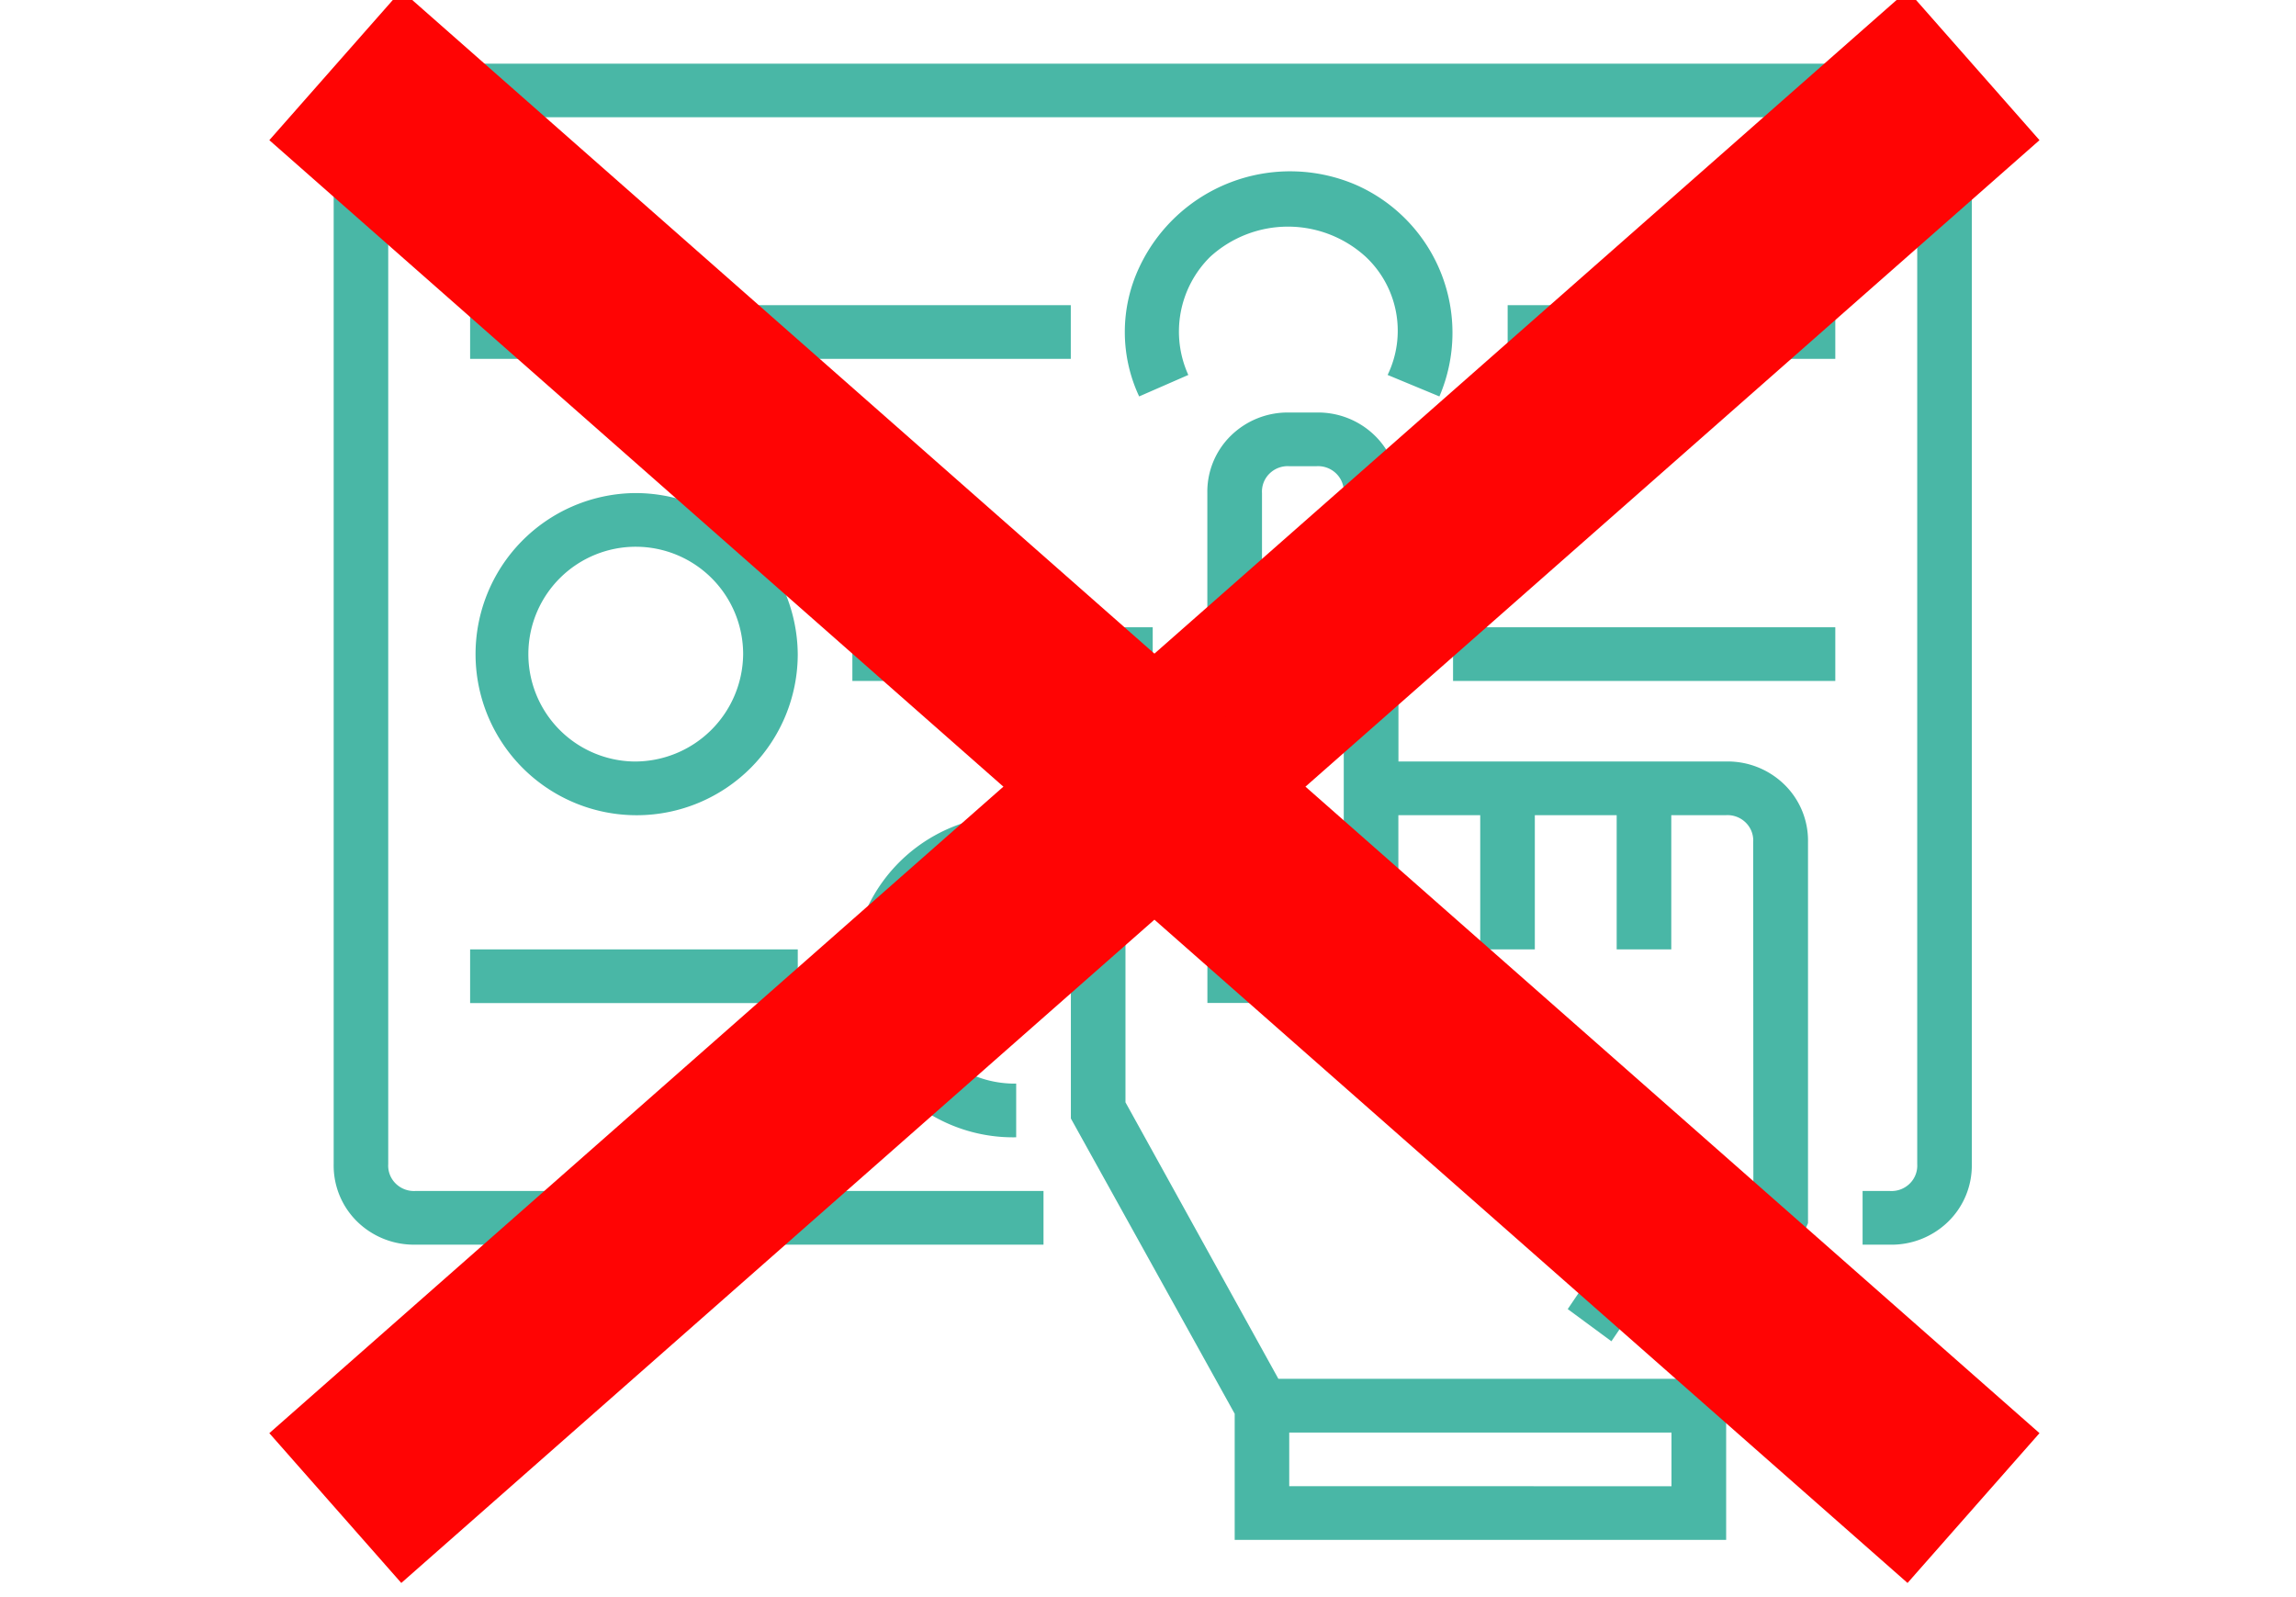 <svg xmlns="http://www.w3.org/2000/svg" xmlns:xlink="http://www.w3.org/1999/xlink" width="115" height="80" viewBox="0 0 115 80">
  <defs>
    <clipPath id="clip-path">
      <rect id="Rectangle_107" data-name="Rectangle 107" width="115" height="80" transform="translate(-15 -1)"/>
    </clipPath>
  </defs>
  <g id="negacao-escolha" transform="translate(15 1)" clip-path="url(#clip-path)">
    <g id="_1356322" data-name="1356322" transform="translate(1.709 2.184)">
      <path id="Path_1" data-name="Path 1" d="M248.818,121.976H232.407V108.53a3.927,3.927,0,0,0-1.179-2.874,4.065,4.065,0,0,0-2.923-1.16h-1.368a4.065,4.065,0,0,0-2.923,1.16,3.927,3.927,0,0,0-1.179,2.874V126.01H220.1a4.065,4.065,0,0,0-2.923,1.16A3.927,3.927,0,0,0,216,130.043v9.815l8.205,14.79v6.319h24.616v-6.454l4.1-9.412V126.01a3.927,3.927,0,0,0-1.179-2.874,4.065,4.065,0,0,0-2.923-1.16Zm-21.881,36.3V155.59h19.146v2.689Zm23.248-13.715-3.692,8.336h-20.1l-7.658-13.849v-9.009a1.258,1.258,0,0,1,.376-.975,1.3,1.3,0,0,1,.992-.37h2.735v5.378h2.735V108.53a1.258,1.258,0,0,1,.376-.975,1.3,1.3,0,0,1,.992-.37H228.3a1.3,1.3,0,0,1,.992.37,1.258,1.258,0,0,1,.376.975v22.858h2.735v-6.723h4.1v6.723h2.735v-6.723h4.1v6.723h2.735v-6.723h2.735a1.3,1.3,0,0,1,.992.37,1.258,1.258,0,0,1,.376.975Zm0,0" transform="translate(-179.072 -87.017)" fill="#49b7a6"/>
      <path id="Path_2" data-name="Path 2" d="M364.062,325.475l-2.462,3.63,2.188,1.613,3.009-4.437V320.5h-2.735Zm0,0" transform="translate(-299.786 -266.717)" fill="#49b7a6"/>
      <path id="Path_3" data-name="Path 3" d="M77.947.5H4.1a4.065,4.065,0,0,0-2.923,1.16A3.927,3.927,0,0,0,0,4.53V55.624A3.927,3.927,0,0,0,1.176,58.5,4.065,4.065,0,0,0,4.1,59.657H35.553V56.968H4.1a1.3,1.3,0,0,1-.992-.37,1.258,1.258,0,0,1-.376-.975V4.53a1.258,1.258,0,0,1,.376-.975,1.3,1.3,0,0,1,.992-.37H77.947a1.3,1.3,0,0,1,.992.37,1.258,1.258,0,0,1,.376.975V55.624a1.258,1.258,0,0,1-.376.975,1.3,1.3,0,0,1-.992.37H76.579v2.689h1.368A4.065,4.065,0,0,0,80.87,58.5a3.927,3.927,0,0,0,1.179-2.874V4.53A3.927,3.927,0,0,0,80.87,1.656,4.065,4.065,0,0,0,77.947.5Zm0,0" transform="translate(0.004 -0.496)" fill="#49b7a6"/>
      <path id="Path_4" data-name="Path 4" d="M40,72.5H70.086v2.689H40Zm0,0" transform="translate(-33.162 -60.398)" fill="#49b7a6"/>
      <path id="Path_5" data-name="Path 5" d="M344,72.5h16.411v2.689H344Zm0,0" transform="translate(-285.195 -60.398)" fill="#49b7a6"/>
      <path id="Path_6" data-name="Path 6" d="M48.205,128.5a8.069,8.069,0,1,0,8.205,8.067A8.137,8.137,0,0,0,48.205,128.5Zm0,13.446a5.379,5.379,0,1,1,5.47-5.378A5.425,5.425,0,0,1,48.205,141.946Zm0,0" transform="translate(-33.162 -106.986)" fill="#49b7a6"/>
      <path id="Path_7" data-name="Path 7" d="M152,168.5h15.043v2.689H152Zm0,0" transform="translate(-126.016 -140.264)" fill="#49b7a6"/>
      <path id="Path_8" data-name="Path 8" d="M328,168.5h19.146v2.689H328Zm0,0" transform="translate(-271.93 -140.264)" fill="#49b7a6"/>
      <path id="Path_9" data-name="Path 9" d="M160.205,227.189V224.5a8.069,8.069,0,1,0,0,16.135v-2.689a5.379,5.379,0,1,1,0-10.757Zm0,0" transform="translate(-126.016 -186.852)" fill="#49b7a6"/>
      <path id="Path_10" data-name="Path 10" d="M40,264.5H56.411v2.689H40Zm0,0" transform="translate(-33.162 -220.129)" fill="#49b7a6"/>
      <path id="Path_11" data-name="Path 11" d="M247.56,43.887a8.094,8.094,0,0,0-4.239-10.622,8.342,8.342,0,0,0-10.8,4.168,7.608,7.608,0,0,0,0,6.454l2.462-1.076a5.263,5.263,0,0,1,1.094-5.916,5.777,5.777,0,0,1,7.795,0,5.083,5.083,0,0,1,1.094,5.916Zm0,0" transform="translate(-192.173 -27.214)" fill="#49b7a6"/>
    </g>
    <line id="Line_1" data-name="Line 1" y1="72.27" x2="82.053" transform="translate(1.795 2.269)" fill="none" stroke="#ff0404" stroke-width="10"/>
    <line id="Line_2" data-name="Line 2" x2="82.053" y2="72.27" transform="translate(1.795 2.269)" fill="none" stroke="#ff0404" stroke-width="10"/>
  </g>
</svg>
